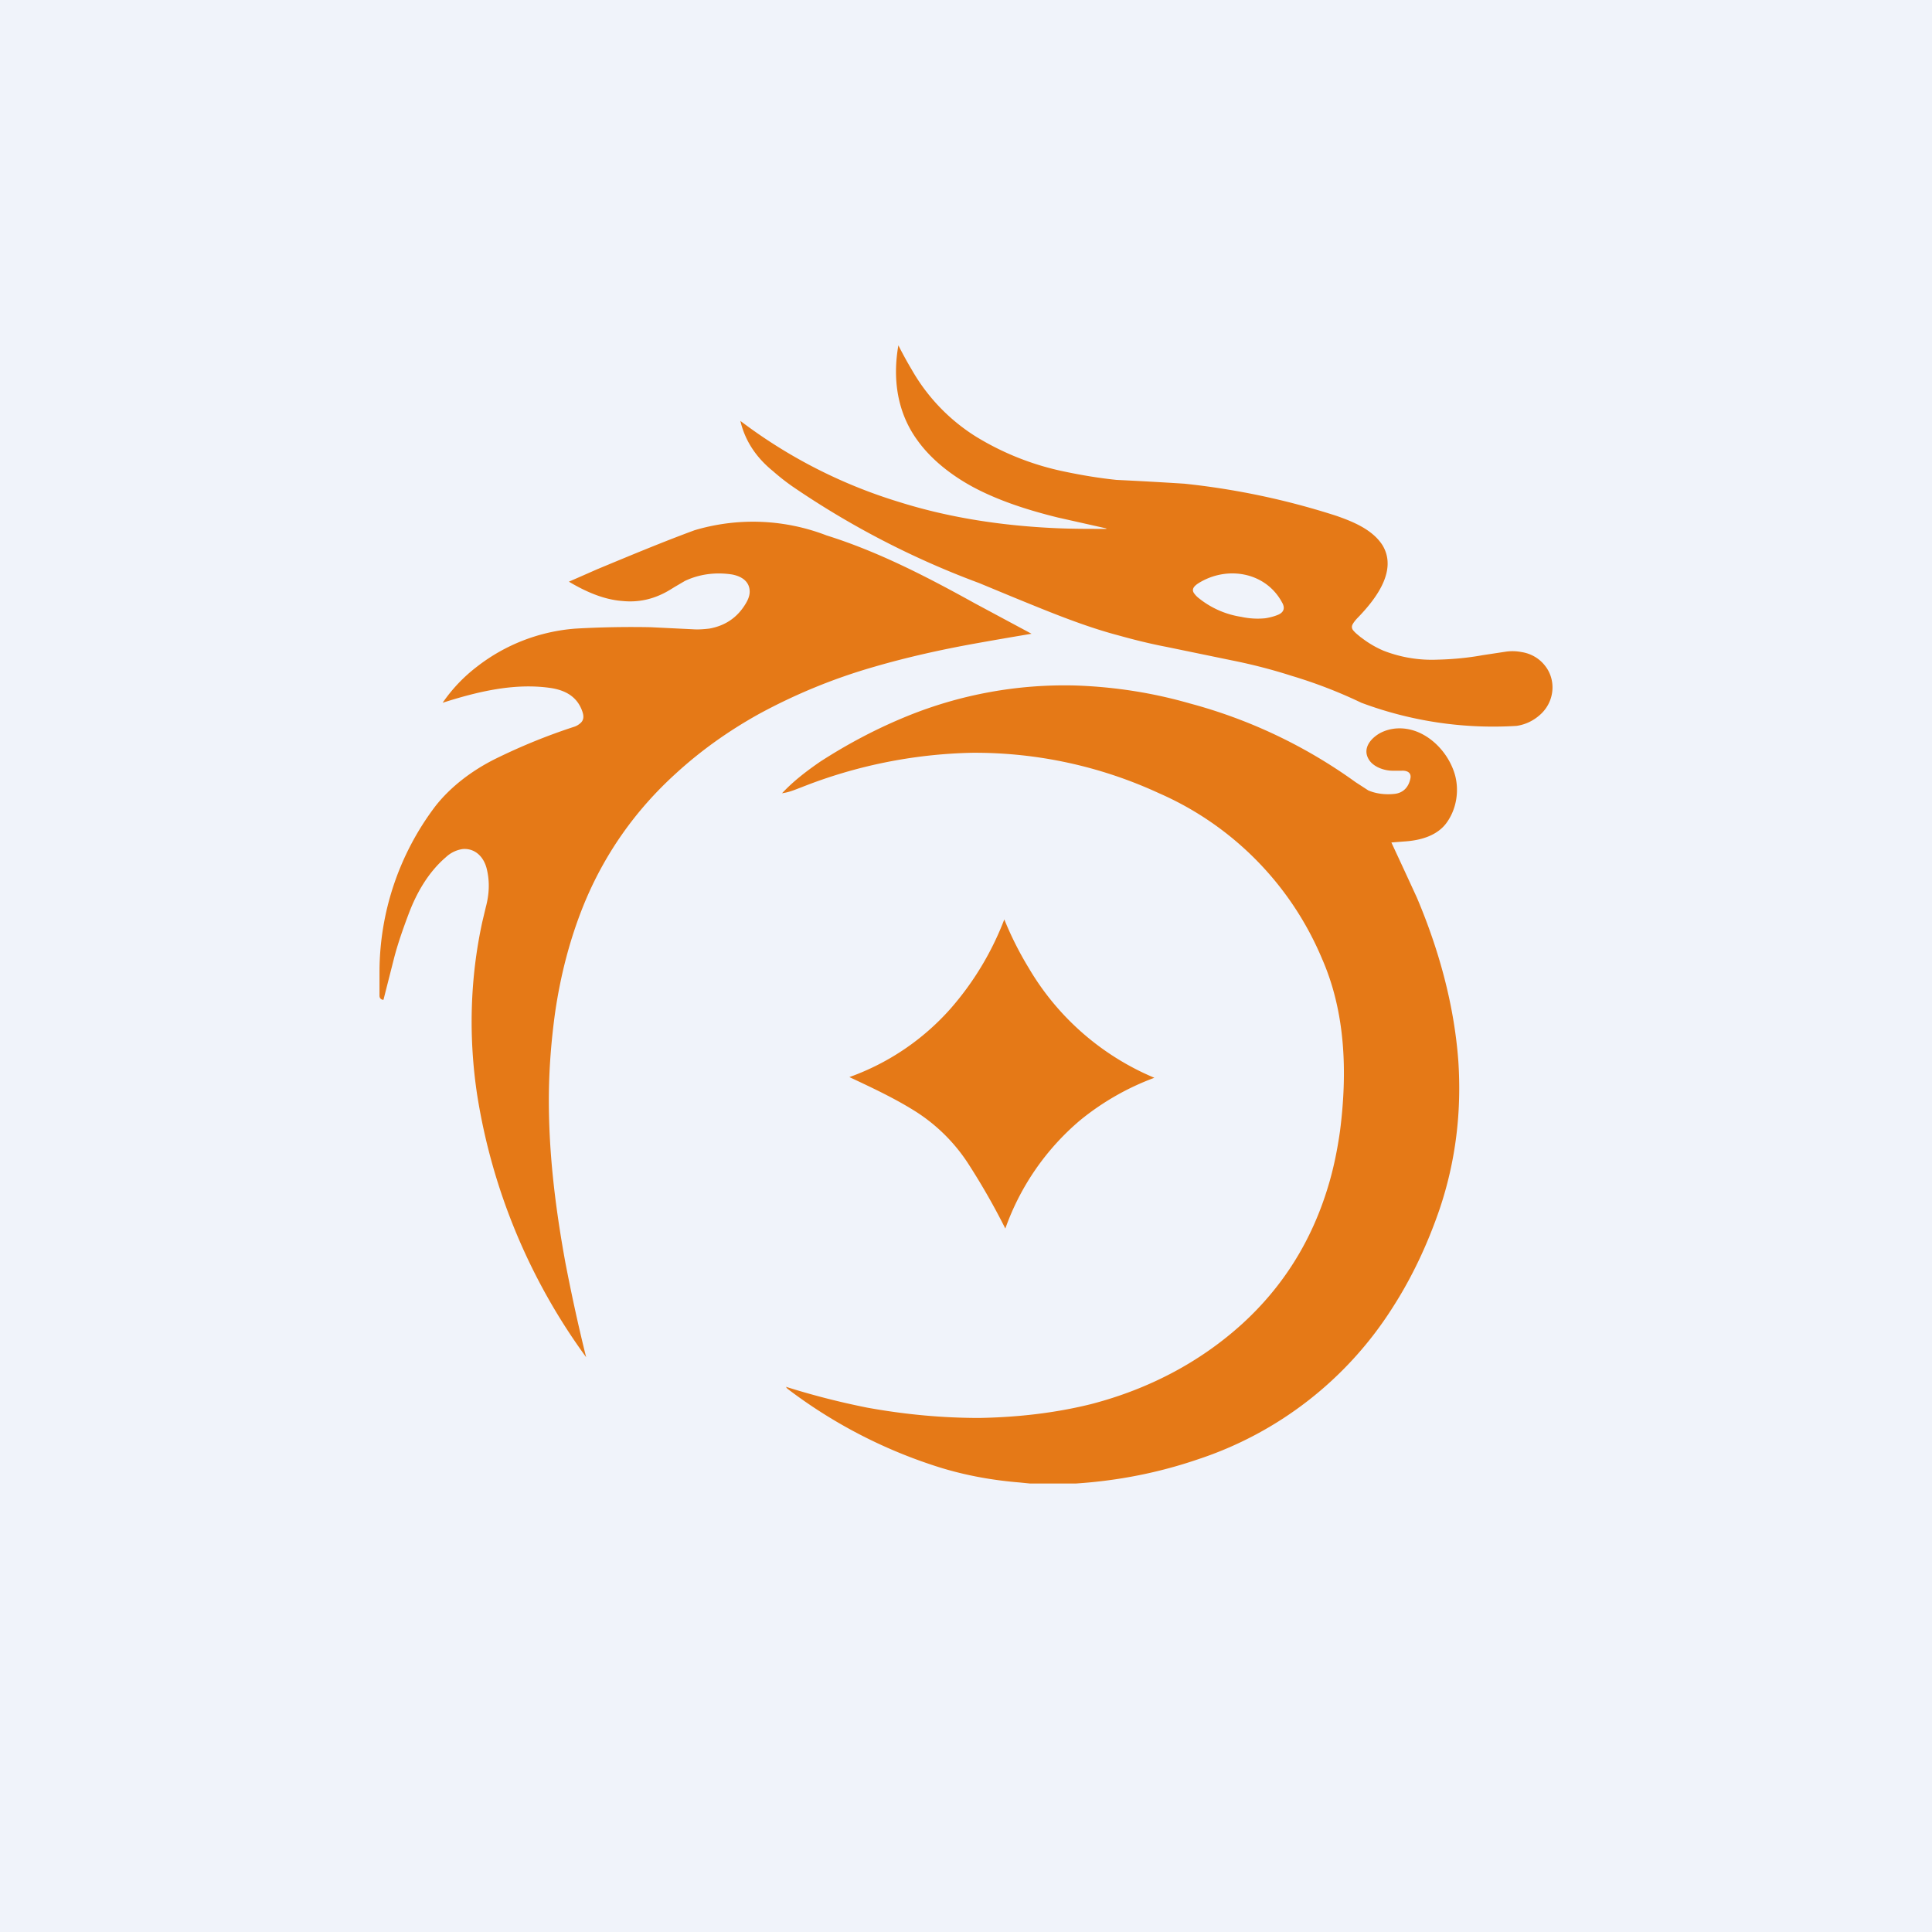 <!-- by TradeStack --><svg width="56" height="56" viewBox="0 0 56 56" xmlns="http://www.w3.org/2000/svg"><path fill="#F0F3FA" d="M0 0h56v56H0z"/><path d="M32.04 15.31c.05.01.04.02 0 .02h-.12c-.4 0-.84 0-1.3-.02-1.57-.07-3.1-.3-4.56-.76a14.7 14.7 0 0 1-4.6-2.35c.14.6.48 1.08.95 1.46.17.15.36.3.56.44a24.93 24.93 0 0 0 5.41 2.8l.99.41c.98.4 2.03.84 3.06 1.11.5.14.96.25 1.38.33l1.89.39c.6.12 1.18.27 1.74.45a13.89 13.89 0 0 1 2.02.78 10.91 10.91 0 0 0 4.5.67c.27-.04.51-.16.71-.35.4-.38.44-1 .1-1.41-.16-.2-.4-.34-.67-.38a1.35 1.35 0 0 0-.46-.01l-.66.1c-.44.08-.88.12-1.3.13a3.86 3.86 0 0 1-1.58-.26 2.9 2.9 0 0 1-.63-.37l-.03-.02c-.07-.06-.14-.11-.2-.18-.06-.06-.07-.13-.03-.2.04-.07.1-.14.16-.2.5-.52 1.15-1.35.7-2.09-.29-.45-.85-.68-1.34-.85a21.74 21.74 0 0 0-4.4-.93 124.83 124.83 0 0 0-1.97-.11c-.48-.05-.98-.13-1.5-.24a7.98 7.98 0 0 1-2.58-1.02 5.5 5.5 0 0 1-1.85-1.93 11.95 11.95 0 0 1-.39-.71c-.17.96-.04 1.94.55 2.75.4.56.99 1.02 1.62 1.36.75.4 1.6.67 2.45.88l1.38.31Zm2.69 1.6c.82-.52 1.95-.34 2.43.55.1.17.05.3-.14.37-.1.04-.22.07-.34.09a2.2 2.2 0 0 1-.7-.04 2.58 2.58 0 0 1-1.23-.54.66.66 0 0 1-.15-.16c-.07-.12.04-.21.13-.27ZM11 28.18V28.86c0 .07.04.11.1.12.01 0 .02 0 .02-.02l.3-1.18c.1-.39.25-.83.44-1.33.23-.6.57-1.18 1.06-1.6a.9.9 0 0 1 .49-.24c.37-.03.62.24.7.58.09.37.07.74-.03 1.11l-.1.42c-.36 1.65-.4 3.35-.15 5.01a17.52 17.52 0 0 0 3.16 7.61c-.22-.88-.42-1.8-.6-2.73-.3-1.64-.5-3.28-.48-4.94.01-.75.07-1.52.18-2.32.16-1.1.43-2.13.82-3.1.6-1.48 1.5-2.76 2.68-3.83.72-.66 1.52-1.23 2.4-1.72a16.5 16.5 0 0 1 3.34-1.37c.96-.28 1.95-.5 2.95-.68a140.5 140.5 0 0 1 1.62-.28l-1.64-.88c-1.39-.77-2.8-1.5-4.3-1.97a5.92 5.92 0 0 0-3.83-.15c-.95.35-1.88.74-2.82 1.13a223.95 223.95 0 0 1-.82.36c.47.28 1 .52 1.55.56.49.05.95-.06 1.39-.33l.13-.08.29-.17c.42-.2.89-.26 1.36-.19.28.05.52.2.52.5 0 .13-.06.26-.13.37-.24.39-.59.62-1.04.7-.17.02-.33.03-.47.02l-1.23-.06a28.7 28.7 0 0 0-2.17.04 5.3 5.3 0 0 0-2.86 1.1 4.58 4.58 0 0 0-1 1.05c1-.32 2.07-.58 3.12-.43.41.06.75.23.91.63.06.15.09.3-.06.41a.49.49 0 0 1-.14.08c-.77.25-1.54.56-2.31.94-.66.33-1.29.8-1.74 1.38a7.97 7.97 0 0 0-1.61 4.8ZM31.2 43h-1.35l-.3-.03c-.86-.07-1.7-.23-2.51-.5a14.39 14.39 0 0 1-4.22-2.22.6.6 0 0 0-.04-.05h.01c.76.24 1.54.44 2.34.6 1.1.2 2.18.3 3.26.3 1.1-.02 2.18-.14 3.23-.4 1.66-.43 3.16-1.21 4.4-2.34 1.18-1.08 2-2.4 2.47-3.95.16-.52.27-1.06.35-1.62.22-1.71.16-3.45-.52-5a9.06 9.06 0 0 0-4.73-4.8 12.71 12.71 0 0 0-5.42-1.17 14.2 14.2 0 0 0-4.94 1l-.08.03c-.15.06-.31.12-.47.14-.02 0-.02 0 0-.01.33-.35.7-.63 1.09-.9.82-.53 1.66-.97 2.52-1.32a12.1 12.1 0 0 1 4.9-.89c1.12.04 2.22.21 3.3.52a14.7 14.7 0 0 1 4.8 2.28l.37.24c.23.1.51.13.77.1.25-.03.4-.2.45-.44.04-.18-.1-.24-.26-.23h-.25c-.24 0-.53-.1-.67-.29-.23-.32 0-.63.3-.8.32-.17.7-.18 1.05-.05.53.2.96.7 1.12 1.25.13.46.05.98-.22 1.37-.27.4-.77.54-1.24.57a100.68 100.68 0 0 0-.38.03 273.1 273.1 0 0 1 .74 1.6c.64 1.51 1.08 3.11 1.2 4.73.1 1.49-.08 2.92-.54 4.29-.35 1.02-.8 1.99-1.39 2.9a10.6 10.6 0 0 1-5.62 4.36c-1.14.39-2.32.62-3.53.7Zm2.26-11.76a7.65 7.65 0 0 1-3.64-3.18 9.73 9.73 0 0 1-.71-1.41 8.57 8.57 0 0 1-1.57 2.6 7.12 7.12 0 0 1-2.92 1.97c.64.3 1.28.6 1.86.96a5.04 5.04 0 0 1 1.63 1.62 19.97 19.97 0 0 1 1.03 1.81 7.3 7.3 0 0 1 2.17-3.14 7.55 7.55 0 0 1 2.15-1.23Z" fill="#E57917"/></svg>